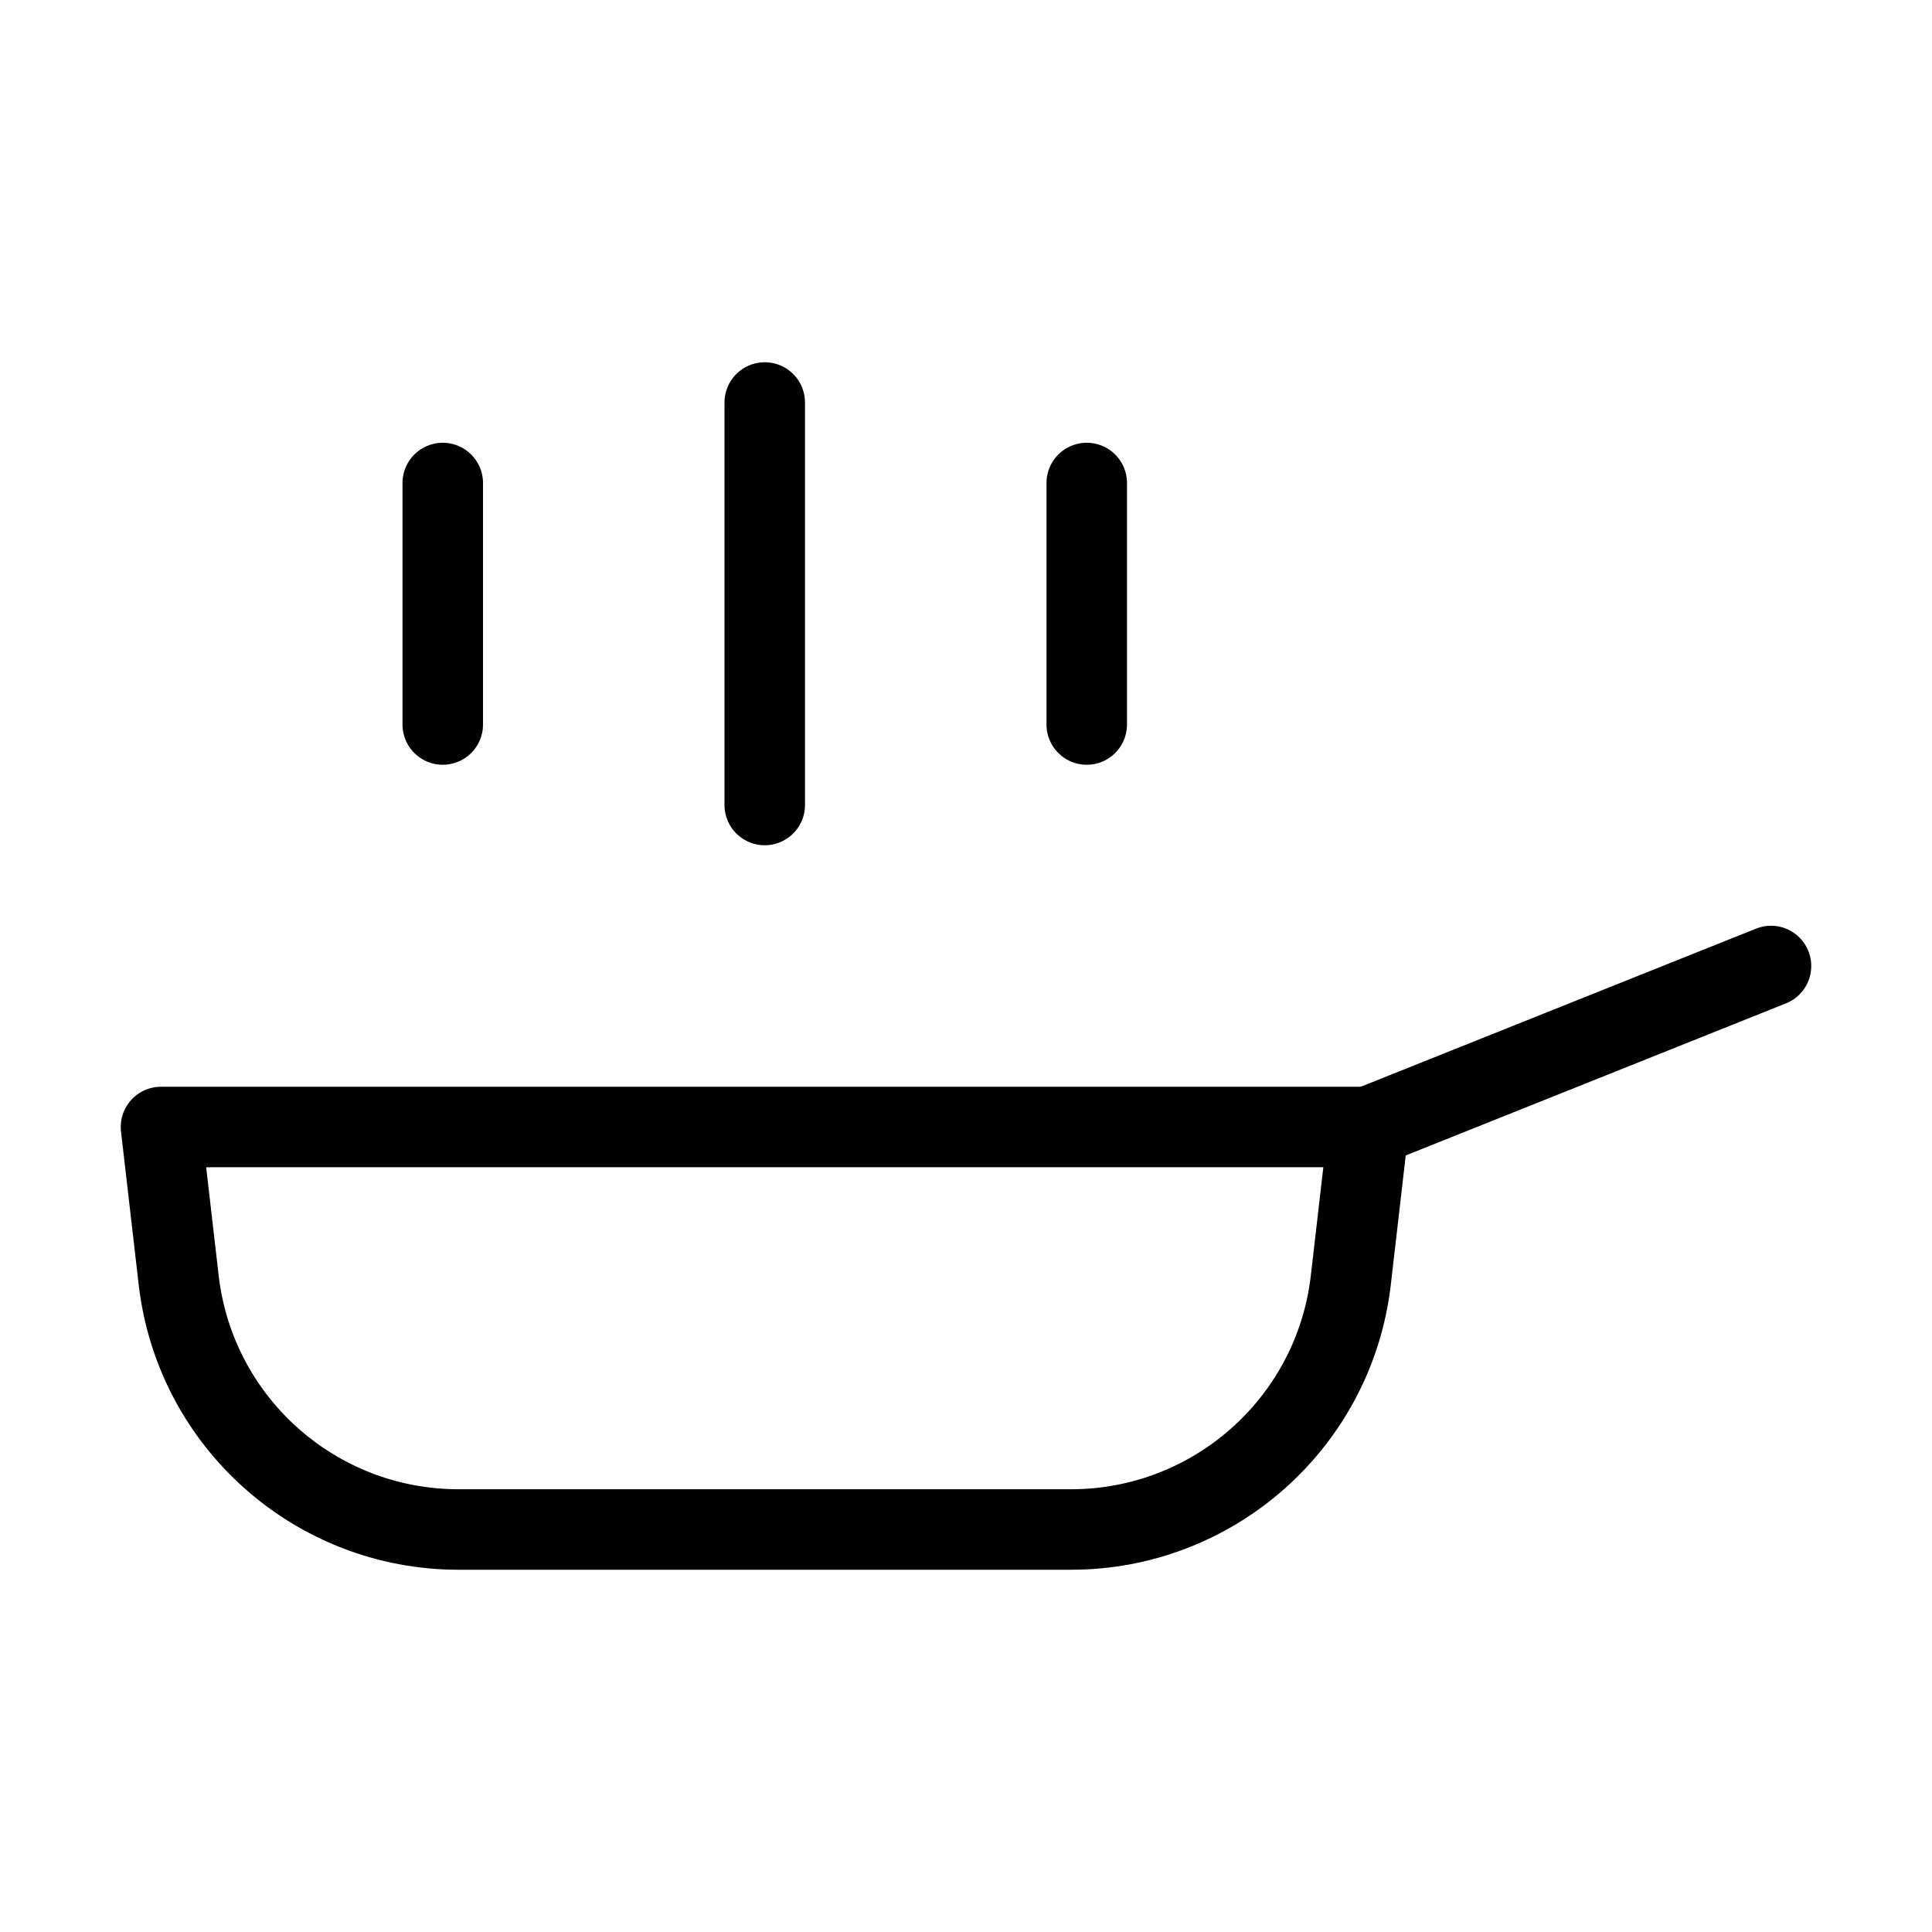 <svg viewBox="0 0 48 48" fill="none" xmlns="http://www.w3.org/2000/svg"><path d="M34 28L44 24" stroke="currentColor" stroke-width="2" stroke-linecap="round" stroke-linejoin="round"/><path d="M4 28H34L33.561 31.802C33.154 35.334 30.163 38 26.607 38H11.393C7.837 38 4.846 35.334 4.439 31.802L4 28Z" fill="none" stroke="currentColor" stroke-width="2" stroke-linecap="round" stroke-linejoin="round"/><path d="M19 10V20" stroke="currentColor" stroke-width="2" stroke-linecap="round" stroke-linejoin="round"/><path d="M11 12V18" stroke="currentColor" stroke-width="2" stroke-linecap="round" stroke-linejoin="round"/><path d="M27 12V18" stroke="currentColor" stroke-width="2" stroke-linecap="round" stroke-linejoin="round"/></svg>